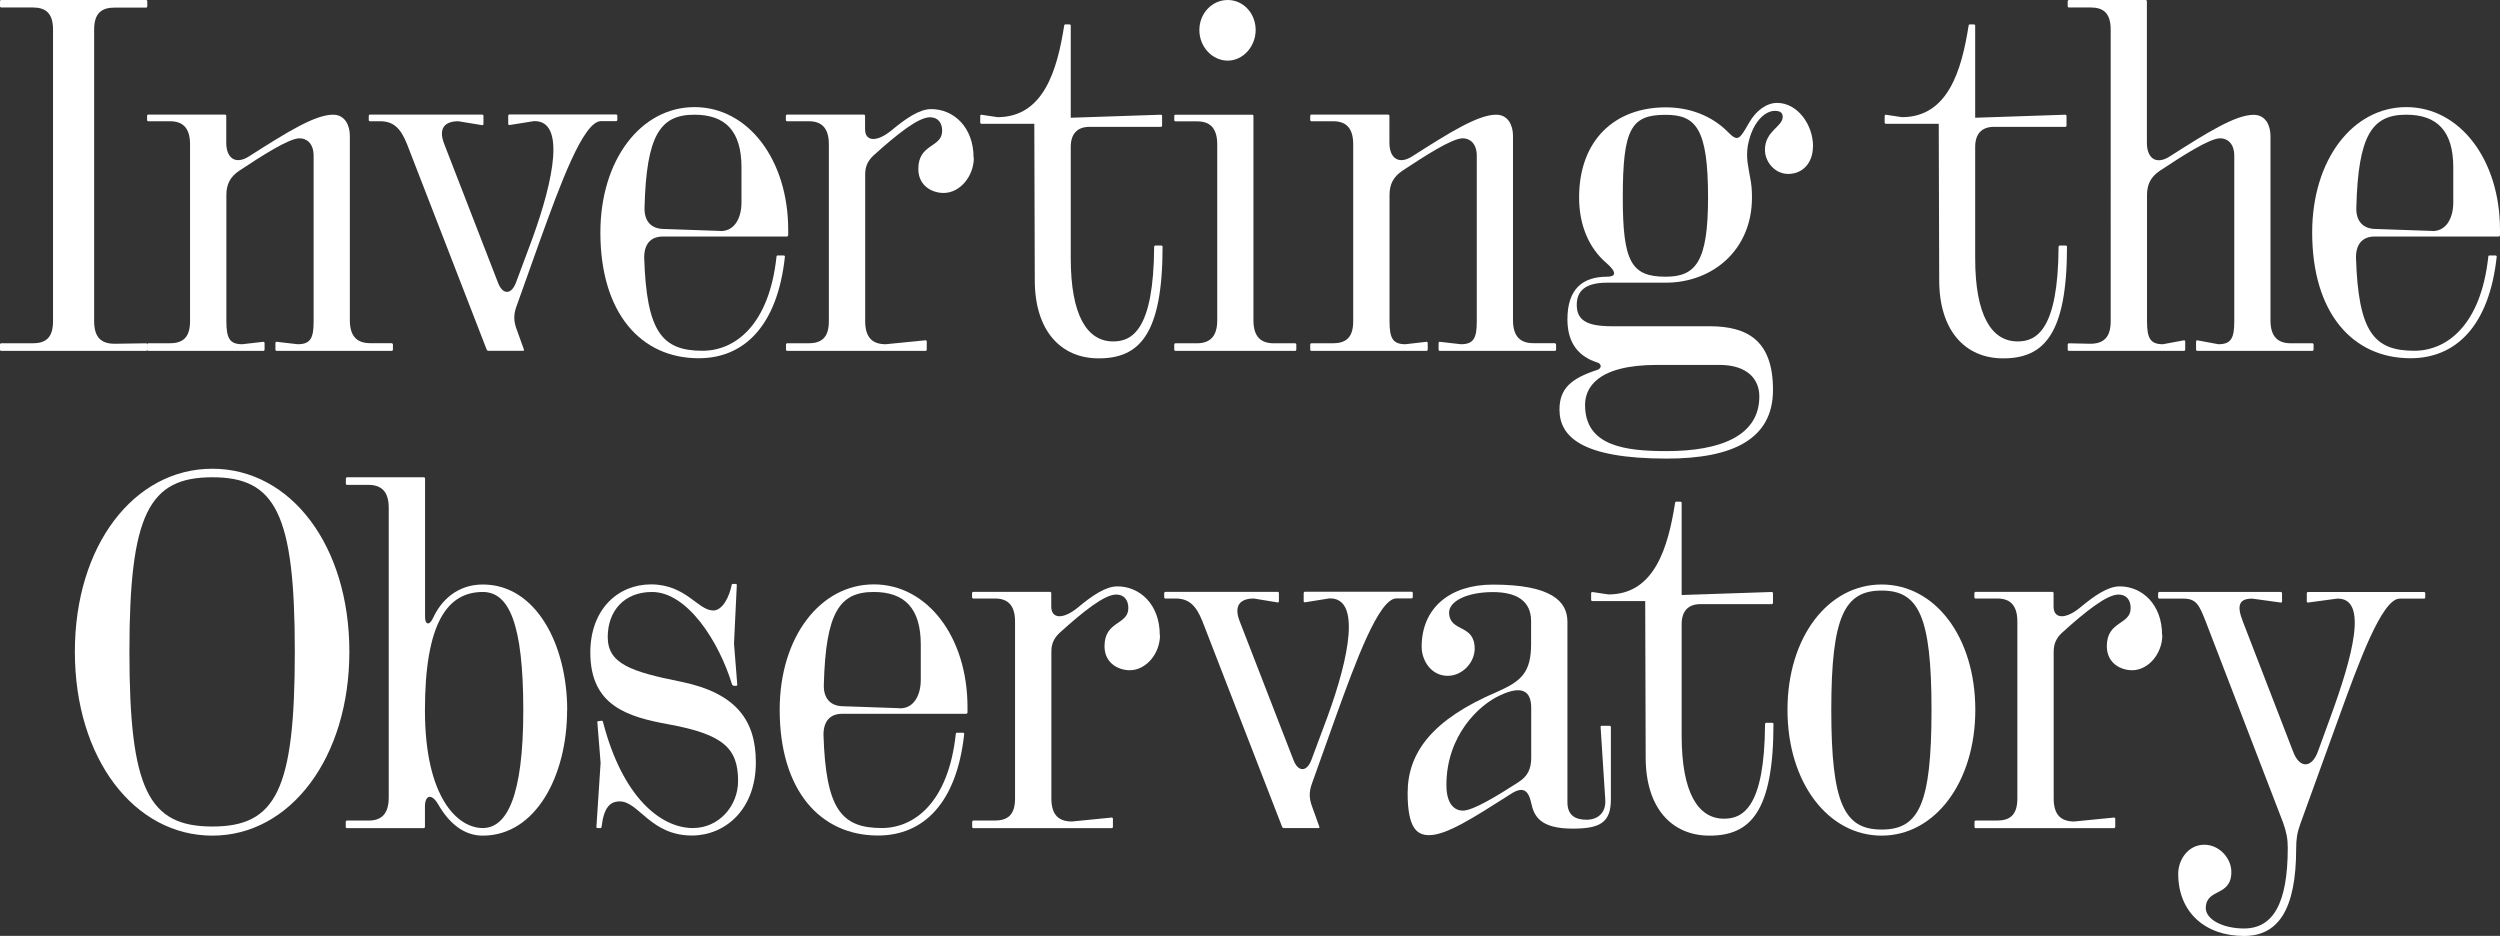 <?xml version="1.0" encoding="UTF-8"?><svg id="Layer_2" xmlns="http://www.w3.org/2000/svg" viewBox="0 0 214.03 80.12"><rect x="0" y="0" width="214.03" height="80.12" fill="#333333" stroke="none"/><defs><style>.cls-1{fill:#fff;}</style></defs><g id="Layer_1-2"><path class="cls-1" d="m6.41,55.79c0-9.1,5.07-15.66,11.77-15.66s11.73,6.56,11.73,15.66-5.07,15.75-11.73,15.75-11.77-6.56-11.77-15.75Zm18.83,0c0-11.8-1.64-14.93-7.06-14.93s-7.1,3.13-7.1,14.93,1.64,14.97,7.1,14.97,7.06-3.13,7.06-14.97Z"/><path class="cls-1" d="m48.55,60.81c0,5.58-2.67,10.73-7.22,10.73-1.6,0-2.87-1.03-3.83-2.7-.56-.94-1.12-.77-1.12.21v1.76s-.04.09-.08.09h-6.62s-.08-.04-.08-.09v-.47s.04-.09.08-.09h1.88c1.04,0,1.72-.51,1.72-1.97v-24.8c0-1.42-.64-1.97-1.76-1.97h-1.83s-.08-.04-.08-.09v-.47s.04-.09.08-.09h6.62s.08.04.08.09v11.88c0,.64.36.77.68.09.68-1.5,2.07-2.88,4.27-2.88,4.55,0,7.22,5.15,7.22,10.77Zm-3.75,0c0-7.47-1.24-10.13-3.47-10.13-3.03,0-4.95,2.66-4.95,10.13s2.79,10.08,4.95,10.08c2.04,0,3.47-2.66,3.47-10.08Z"/><path class="cls-1" d="m61.04,52.27c.84,0,1.4-1.2,1.6-2.19,0-.04.04-.09.08-.09h.28s.08,0,.08.09l-.24,5.02.28,3.52c0,.09-.04.09-.08.09h-.24s-.08-.04-.12-.09c-1.12-3.69-3.83-7.94-6.86-7.94-2.35,0-3.79,1.59-3.79,3.86s1.96,2.96,6.26,3.82c4.83.99,6.42,3.39,6.42,6.91,0,4.08-2.67,6.26-5.47,6.26-3.55,0-4.55-2.92-6.18-2.92-.8,0-1.36.47-1.56,2.19,0,.04-.04.09-.08.09h-.28s-.08,0-.08-.09l.36-5.49-.28-3.48c0-.09.04-.09.08-.09l.32-.04s.08.04.08.09c1.68,6.52,4.99,9.1,7.7,9.1,2.23,0,3.87-1.89,3.87-4.03,0-2.79-1.24-3.99-5.95-4.85-3.51-.64-6.7-1.59-6.7-6.14,0-3.73,2.39-5.84,5.19-5.84,2.99,0,4.03,2.23,5.31,2.23Z"/><path class="cls-1" d="m82.75,61.11h-10.65c-1.04,0-1.6.64-1.6,1.8.2,6.35,1.52,7.98,4.99,7.98,2.79,0,5.71-2.19,6.34-8.07,0-.04.04-.09.08-.09h.56s.08.04.08.09c-.64,5.96-3.51,8.71-7.38,8.71-4.95,0-8.42-3.86-8.42-10.77,0-6.22,3.47-10.73,8.06-10.73s8.02,4.51,8.02,10.51v.47s-.04.09-.08.09Zm-5.75-.47c1.2.04,1.83-1.07,1.83-2.45v-3c0-3.09-1.36-4.51-4.03-4.51-2.91,0-4.11,1.72-4.27,7.94-.04,1.16.56,1.8,1.56,1.84l4.91.17Z"/><path class="cls-1" d="m99.31,54.38c0,1.54-1.16,3-2.59,3-.92,0-2.16-.56-2.16-2.06,0-2.19,2.04-1.8,2.04-3.26,0-.69-.36-1.16-1.04-1.16-1,0-2.79,1.42-4.87,3.3-.48.47-.68.94-.68,1.59v12.57c0,1.46.68,1.97,1.76,1.97l3.43-.34s.08.04.08.09v.73s-.04.09-.08.09h-11.89s-.08-.04-.08-.09v-.47s.04-.09.08-.09h1.83c1.12,0,1.76-.47,1.76-1.89v-15.15c0-1.46-.68-1.97-1.72-1.97h-1.88s-.08-.04-.08-.09v-.39s.04-.09.08-.09h6.62s.08.04.08.09v1.16c0,1.07,1,1.12,2.23.13,1.28-1.07,2.43-1.85,3.43-1.85,1.92,0,3.63,1.54,3.63,4.16Z"/><path class="cls-1" d="m99.75,51.24s-.08-.04-.08-.09v-.39s.04-.09.08-.09h9.66s.08.04.08.09v.73s-.04.09-.08.09l-2.07-.34c-1.12,0-1.76.56-1.2,1.97l4.59,11.84c.4,1.07,1.16,1.07,1.56-.04l1.36-3.65c1.88-5.15,2.87-10.21.16-10.13l-2.12.34s-.08-.04-.08-.09v-.73s.04-.09.08-.09h9.18s.08.04.08.09v.39s-.04.09-.08.09h-1.32c-1.52,0-3.51,5.49-5.19,10.13l-2.08,5.83c-.2.6-.2,1.12,0,1.72l.68,1.89s0,.09-.04.09h-3.03s-.12-.04-.12-.09l-6.82-17.59c-.56-1.42-1.2-1.97-2.31-1.97h-.88Z"/><path class="cls-1" d="m137.03,62.23c0-.09.04-.09.08-.09h.72s.08.04.08.09v6.22c0,2.02-1,2.49-3.27,2.49-2.79,0-3.31-1.07-3.55-2.19-.28-1.29-.84-1.42-1.96-.64-3.03,1.93-5.31,3.39-6.78,3.39-1.04,0-1.84-.6-1.84-3.6,0-3.48,2.12-6.31,7.66-8.67,2.04-.9,2.91-1.63,2.91-4.08v-1.97c0-1.76-1.28-2.49-3.27-2.49-2.19,0-3.79.77-3.75,1.8.08,1.67,2.19.9,2.19,3.05,0,1.16-1.04,2.32-2.31,2.32-1.4,0-2.23-1.29-2.23-2.49,0-3.3,2.39-5.32,6.1-5.32,4.99,0,6.38,1.42,6.38,3.18v15.45c0,1.16.72,1.5,1.64,1.5s1.68-.56,1.6-1.72l-.4-6.22Zm-7.02,4.72c.76-.47,1.08-1.12,1.08-2.06v-4.29c0-1.42-.76-1.97-2.67-1.07-1.79.81-4.59,3.43-4.59,7.68,0,1.76.8,2.19,1.4,2.19.88,0,2.91-1.24,4.79-2.45Z"/><path class="cls-1" d="m151.19,61.88h.56s.08.04.08.09c0,7.55-2,9.57-5.47,9.57-3.27,0-5.47-2.4-5.47-6.69l-.04-13.39h-4.55s-.08-.04-.08-.09v-.6s.04-.09.08-.09l1.4.21c3.95,0,5.11-4.03,5.71-7.85,0-.04.04-.09.08-.09h.4s.08.04.08.09v7.9l7.74-.26s.08.04.08.09v.86s-.04.09-.08.09h-6.14c-1.04,0-1.6.6-1.6,1.72v9.53c0,4.89,1.4,7.12,3.63,7.12,1.6,0,3.47-.94,3.51-8.11,0-.04.04-.09.08-.09Z"/><path class="cls-1" d="m153.03,60.77c0-6.22,3.47-10.73,8.06-10.73s8.02,4.51,8.02,10.73-3.47,10.77-8.02,10.77-8.06-4.5-8.06-10.77Zm12.33,0c0-8.07-1.12-10.21-4.27-10.21s-4.31,2.15-4.31,10.21,1.12,10.25,4.31,10.25,4.27-2.15,4.27-10.25Z"/><path class="cls-1" d="m185.12,54.38c0,1.54-1.16,3-2.59,3-.92,0-2.16-.56-2.16-2.06,0-2.19,2.04-1.8,2.04-3.26,0-.69-.36-1.16-1.04-1.16-1,0-2.79,1.42-4.87,3.3-.48.47-.68.94-.68,1.59v12.57c0,1.46.68,1.97,1.76,1.97l3.43-.34s.08.04.08.09v.73s-.04.09-.08.09h-11.89s-.08-.04-.08-.09v-.47s.04-.09.08-.09h1.83c1.12,0,1.76-.47,1.76-1.89v-15.15c0-1.46-.68-1.97-1.72-1.97h-1.88s-.08-.04-.08-.09v-.39s.04-.09.08-.09h6.62s.08.04.08.09v1.16c0,1.07,1,1.12,2.23.13,1.28-1.07,2.43-1.85,3.43-1.85,1.92,0,3.63,1.54,3.63,4.16Z"/><path class="cls-1" d="m197.49,51.5v-.73s.04-.09.08-.09h9.98s.08.04.08.09v.39s-.04.09-.08.09h-2.11c-1.52,0-3.51,5.49-5.19,10.13l-3.31,9.14c-.28.77-.36,1.33-.36,2.1,0,5.36-1.6,7.51-4.47,7.51-3.31,0-5.63-2.02-5.63-5.32,0-1.2.84-2.49,2.24-2.49,1.28,0,2.31,1.16,2.31,2.32,0,2.15-2.11,1.37-2.19,3.05-.04,1.03,1.48,1.8,3.27,1.8,2.47,0,3.75-2.1,3.75-6.91,0-.77-.12-1.37-.4-2.15l-6.62-17.21c-.56-1.42-.8-1.97-1.92-1.97h-2.08s-.08-.04-.08-.09v-.39s.04-.09.08-.09h10.45s.08.04.08.09v.73s-.04.09-.08.09l-2.47-.34c-1.12,0-1.36.56-.8,1.97l4.31,11.16c.56,1.46,1.6,1.37,2.11-.04l1.08-2.96c1.88-5.15,3.27-10.21.56-10.13l-2.51.34s-.08-.04-.08-.09Z"/><path class="cls-1" d="m8.06,27.5c0,1.42.64,1.93,1.76,1.93l2.71-.04s.08.04.08.09v.47s-.04.09-.08.09H.08s-.08-.04-.08-.09v-.47s.04-.09.08-.09h2.71c1.12,0,1.75-.47,1.75-1.89V2.53c0-1.42-.64-1.89-1.75-1.89H.08s-.08-.04-.08-.09V.09s.04-.09.08-.09h12.45s.08.04.08.09v.47s-.04.09-.08.09h-2.71c-1.12,0-1.76.47-1.76,1.89v24.97Z"/><path class="cls-1" d="m33.56,29.39s.08.04.08.09v.47s-.04.09-.08.09h-9.9s-.08-.04-.08-.09v-.6s.04-.09.08-.09l1.83.21c1.12,0,1.36-.56,1.36-1.97v-14.16c0-1.07-.6-1.5-1.2-1.5-.92,0-3.23,1.5-5.19,2.79-.76.52-1.08,1.16-1.08,2.06v10.81c0,1.46.28,1.97,1.36,1.97l1.83-.21s.08.04.08.09v.6s-.04.09-.08.09h-9.9s-.08-.04-.08-.09v-.47s.04-.09.08-.09h1.84c1.12,0,1.76-.47,1.76-1.89v-15.15c0-1.46-.68-1.97-1.72-1.97h-1.88s-.08-.04-.08-.09v-.39s.04-.09.08-.09h6.62s.08.04.08.09v2.32c0,1.37.84,1.89,1.96,1.16,3.23-2.06,5.63-3.56,7.18-3.56,1.04,0,1.44.94,1.44,1.8v15.79c0,1.46.68,1.97,1.76,1.97h1.84Z"/><path class="cls-1" d="m31.65,10.38s-.08-.04-.08-.09v-.39s.04-.09.08-.09h9.66s.08.04.08.09v.73s-.04.09-.08.09l-2.07-.34c-1.12,0-1.76.56-1.2,1.97l4.59,11.84c.4,1.07,1.16,1.07,1.56-.04l1.36-3.65c1.88-5.15,2.87-10.21.16-10.13l-2.12.34s-.08-.04-.08-.09v-.73s.04-.09.08-.09h9.18s.08.04.08.09v.39s-.04.09-.08.09h-1.32c-1.52,0-3.51,5.49-5.19,10.13l-2.08,5.83c-.2.6-.2,1.12,0,1.72l.68,1.89s0,.09-.04.09h-3.03s-.12-.04-.12-.09l-6.82-17.59c-.56-1.42-1.2-1.97-2.31-1.97h-.88Z"/><path class="cls-1" d="m67.4,20.25h-10.65c-1.04,0-1.6.64-1.6,1.8.2,6.35,1.52,7.98,4.99,7.98,2.79,0,5.71-2.19,6.34-8.07,0-.04.04-.09.08-.09h.56s.08.04.08.09c-.64,5.96-3.51,8.71-7.38,8.71-4.95,0-8.42-3.86-8.42-10.77,0-6.22,3.47-10.73,8.06-10.73s8.02,4.51,8.02,10.51v.47s-.04.09-.08.09Zm-5.75-.47c1.2.04,1.83-1.07,1.83-2.45v-3c0-3.09-1.36-4.51-4.03-4.51-2.91,0-4.11,1.72-4.27,7.94-.04,1.16.56,1.8,1.56,1.84l4.91.17Z"/><path class="cls-1" d="m83.37,13.52c0,1.54-1.16,3-2.59,3-.92,0-2.16-.56-2.16-2.06,0-2.19,2.04-1.8,2.04-3.26,0-.69-.36-1.16-1.04-1.16-1,0-2.79,1.42-4.87,3.3-.48.47-.68.94-.68,1.59v12.57c0,1.46.68,1.97,1.76,1.97l3.43-.34s.08.04.08.09v.73s-.04.09-.08.09h-11.89s-.08-.04-.08-.09v-.47s.04-.09.08-.09h1.83c1.12,0,1.76-.47,1.76-1.89v-15.15c0-1.46-.68-1.97-1.72-1.97h-1.88s-.08-.04-.08-.09v-.39s.04-.09.08-.09h6.62s.08.04.08.09v1.16c0,1.07,1,1.12,2.23.13,1.28-1.07,2.43-1.85,3.43-1.85,1.92,0,3.63,1.54,3.63,4.16Z"/><path class="cls-1" d="m98.89,21.02h.56s.08.04.08.09c0,7.55-2,9.57-5.47,9.57-3.27,0-5.47-2.4-5.47-6.69l-.04-13.39h-4.55s-.08-.04-.08-.09v-.6s.04-.09.08-.09l1.4.21c3.95,0,5.11-4.03,5.71-7.85,0-.04.04-.09.08-.09h.4s.08.04.08.09v7.9l7.74-.26s.08.04.08.09v.86s-.04.09-.08.09h-6.14c-1.04,0-1.6.6-1.6,1.72v9.53c0,4.89,1.4,7.12,3.63,7.12,1.6,0,3.47-.94,3.51-8.11,0-.04.04-.09.08-.09Z"/><path class="cls-1" d="m110.9,29.39s.08.04.08.09v.47s-.04.09-.08.09h-10.29s-.08-.04-.08-.09v-.47s.04-.09.08-.09h1.84c1.12,0,1.76-.56,1.76-1.97v-15.06c0-1.46-.68-1.97-1.72-1.97h-1.88s-.08-.04-.08-.09v-.39s.04-.09.08-.09h6.62s.08.04.08.09v17.51c0,1.46.68,1.97,1.75,1.97h1.84Zm-8.22-26.82c0-1.42,1.08-2.57,2.43-2.57s2.39,1.16,2.39,2.57-1.08,2.62-2.39,2.62-2.43-1.16-2.43-2.62Z"/><path class="cls-1" d="m133.14,29.39s.08.04.08.09v.47s-.04.09-.08.09h-9.9s-.08-.04-.08-.09v-.6s.04-.09.08-.09l1.83.21c1.12,0,1.36-.56,1.36-1.97v-14.16c0-1.07-.6-1.5-1.2-1.5-.92,0-3.23,1.5-5.19,2.79-.76.52-1.08,1.16-1.08,2.06v10.81c0,1.46.28,1.97,1.36,1.97l1.83-.21s.08.04.08.09v.6s-.04.09-.08.09h-9.9s-.08-.04-.08-.09v-.47s.04-.09.08-.09h1.84c1.12,0,1.76-.47,1.76-1.89v-15.15c0-1.46-.68-1.97-1.72-1.97h-1.88s-.08-.04-.08-.09v-.39s.04-.09.08-.09h6.62s.08.04.08.09v2.32c0,1.37.84,1.89,1.96,1.16,3.23-2.06,5.63-3.56,7.18-3.56,1.04,0,1.44.94,1.44,1.8v15.79c0,1.46.68,1.97,1.76,1.97h1.84Z"/><path class="cls-1" d="m155.21,12.53c0,1.46-.92,2.36-2.11,2.36s-2-1.07-2-2.06c0-1.63,1.52-1.97,1.52-2.83,0-.3-.16-.51-.68-.51-.8,0-1.92.9-2.31,3-.16,1.03.04,1.76.2,2.7.12.56.16,1.12.16,1.72,0,4.51-3.39,7.29-7.38,7.29h-5.03c-1.88,0-2.59.73-2.59,1.89,0,1.24.72,1.84,2.99,1.84h8.38c3.27,0,5.43,1.24,5.43,5.45s-3.43,5.88-9.1,5.88c-7.3,0-9.18-1.89-9.18-4.2,0-1.76.96-2.66,3.23-3.39.4-.13.4-.52,0-.64-1.48-.47-2.55-1.54-2.55-3.69,0-2.66,1.36-3.65,3.39-3.65.68,0,.96-.3-.08-1.2-1.44-1.24-2.31-3.17-2.31-5.58,0-4.93,3.07-7.72,7.42-7.72,2.07,0,3.95.73,5.31,2.1.88.9,1,.64,1.84-.81.6-1.03,1.48-1.67,2.39-1.67,1.72,0,3.07,1.84,3.07,3.73Zm-13.33,18.71c-5.27,0-6.18,2.06-6.18,3.43,0,3.52,3.43,3.95,6.98,3.95,4.59,0,7.94-1.29,7.94-4.68,0-1.46-1-2.7-3.43-2.7h-5.31Zm4.35-14.33c0-5.92-1.04-7.08-3.63-7.08-2.95,0-3.67,1.16-3.67,7.08,0,5.49.72,6.78,3.67,6.78,2.59,0,3.63-1.29,3.63-6.78Z"/><path class="cls-1" d="m176.32,21.02h.56s.08.04.08.09c0,7.55-2,9.57-5.47,9.57-3.27,0-5.47-2.4-5.47-6.69l-.04-13.39h-4.55s-.08-.04-.08-.09v-.6s.04-.09.08-.09l1.4.21c3.95,0,5.11-4.03,5.71-7.85,0-.04.04-.09.08-.09h.4s.08.04.08.09v7.9l7.74-.26s.08.04.08.09v.86s-.04.09-.08.09h-6.14c-1.04,0-1.6.6-1.6,1.72v9.53c0,4.89,1.4,7.12,3.63,7.12,1.6,0,3.47-.94,3.51-8.11,0-.04.04-.09.08-.09Z"/><path class="cls-1" d="m197.99,29.39s.08.04.08.09v.47s-.04.09-.08.09h-9.9s-.08-.04-.08-.09v-.73s.04-.09.08-.09l1.83.34c1.12,0,1.36-.56,1.36-1.97v-14.16c0-1.07-.6-1.5-1.2-1.5-.92,0-3.23,1.5-5.19,2.79-.76.52-1.08,1.16-1.08,2.06v10.81c0,1.46.28,1.97,1.36,1.97l1.83-.34s.08.04.08.09v.73s-.04.09-.08.09h-9.9s-.08-.04-.08-.09v-.47s.04-.09.08-.09l1.84.04c1.12,0,1.76-.51,1.76-1.93V2.53c0-1.46-.68-1.89-1.72-1.89h-1.88s-.08-.04-.08-.09V.09s.04-.09.08-.09h6.62s.08.04.08.09v12.14c0,1.37.84,1.89,1.96,1.16,3.23-2.06,5.63-3.56,7.18-3.56,1.04,0,1.44.94,1.44,1.8v15.79c0,1.46.68,1.97,1.76,1.97h1.84Z"/><path class="cls-1" d="m213.95,20.25h-10.65c-1.04,0-1.6.64-1.6,1.8.2,6.35,1.52,7.98,4.99,7.98,2.79,0,5.71-2.19,6.34-8.07,0-.04.04-.09.08-.09h.56s.08.04.08.09c-.64,5.96-3.51,8.71-7.38,8.71-4.95,0-8.42-3.86-8.42-10.77,0-6.22,3.47-10.73,8.06-10.73s8.02,4.51,8.02,10.51v.47s-.04.09-.08.09Zm-5.75-.47c1.2.04,1.83-1.07,1.83-2.45v-3c0-3.09-1.36-4.51-4.03-4.51-2.91,0-4.11,1.72-4.27,7.94-.04,1.16.56,1.8,1.56,1.84l4.91.17Z"/></g></svg>